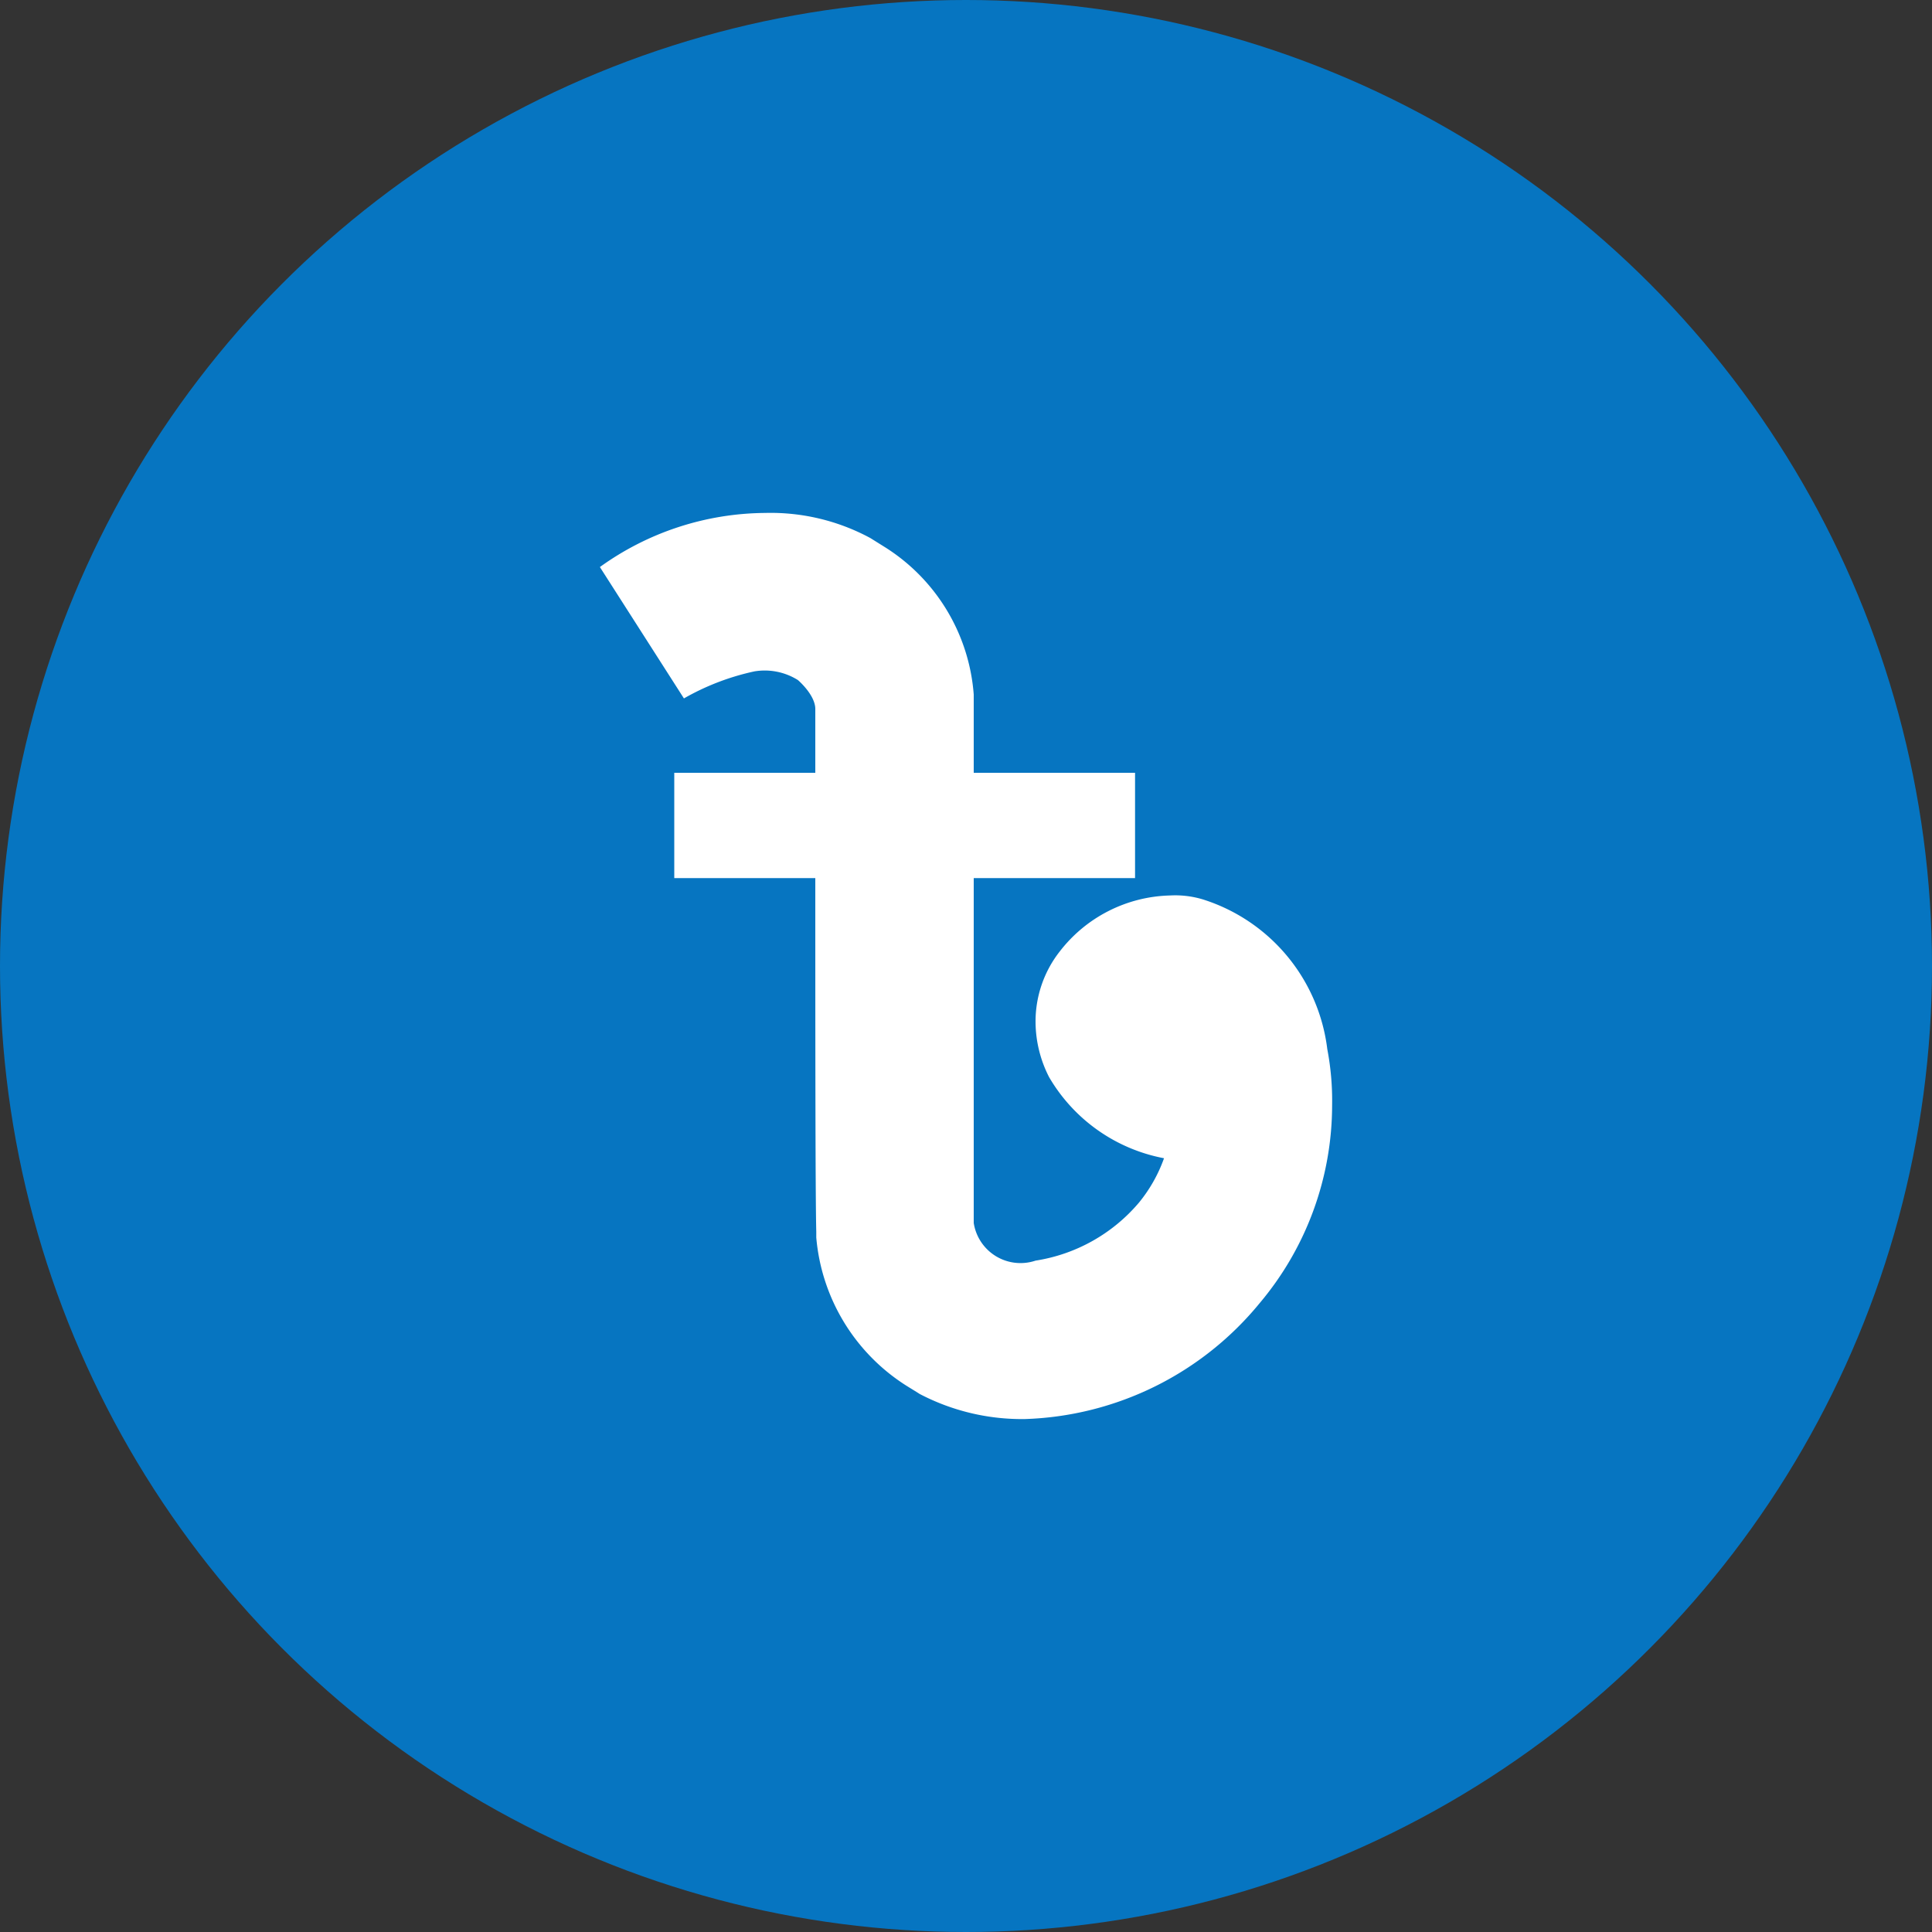 <svg id="Group_3" data-name="Group 3" xmlns="http://www.w3.org/2000/svg" width="20" height="20" viewBox="0 0 20 20">
  <rect x="0" y="0" width="20" height="20" fill="#333333" stroke="none"/>
  <circle id="Ellipse_3" data-name="Ellipse 3" cx="10" cy="10" r="10" fill="#0675c1"/>
  <path id="Path_11" data-name="Path 11" d="M9.94,7.34V8H8.48V9.09H9.94c0,1.44,0,3.28.01,3.66v.06a2.021,2.021,0,0,0,.91,1.52c.03.02.13.08.16.1a2.28,2.28,0,0,0,1.09.26,3.276,3.276,0,0,0,2.43-1.2,3.184,3.184,0,0,0,.75-2.05,2.842,2.842,0,0,0-.05-.58,1.862,1.862,0,0,0-1.29-1.55.991.991,0,0,0-.34-.04,1.488,1.488,0,0,0-1.14.58,1.174,1.174,0,0,0-.25.73,1.263,1.263,0,0,0,.14.57,1.755,1.755,0,0,0,1.19.84,1.542,1.542,0,0,1-.26.46,1.755,1.755,0,0,1-1.07.6.49.49,0,0,1-.64-.39V9.09h1.67V8H11.58V7.19a1.977,1.977,0,0,0-.91-1.52l-.16-.1a2.171,2.171,0,0,0-1.09-.26,2.959,2.959,0,0,0-1.71.56l.87,1.36a2.549,2.549,0,0,1,.73-.28.647.647,0,0,1,.45.09S9.94,7.193,9.94,7.34Z" transform="translate(-1.5)" fill="#fff"/>
  <path id="Path_12" data-name="Path 12" d="M8.58,7.23" transform="translate(-1.5)" fill="#fff"/>
</svg>
